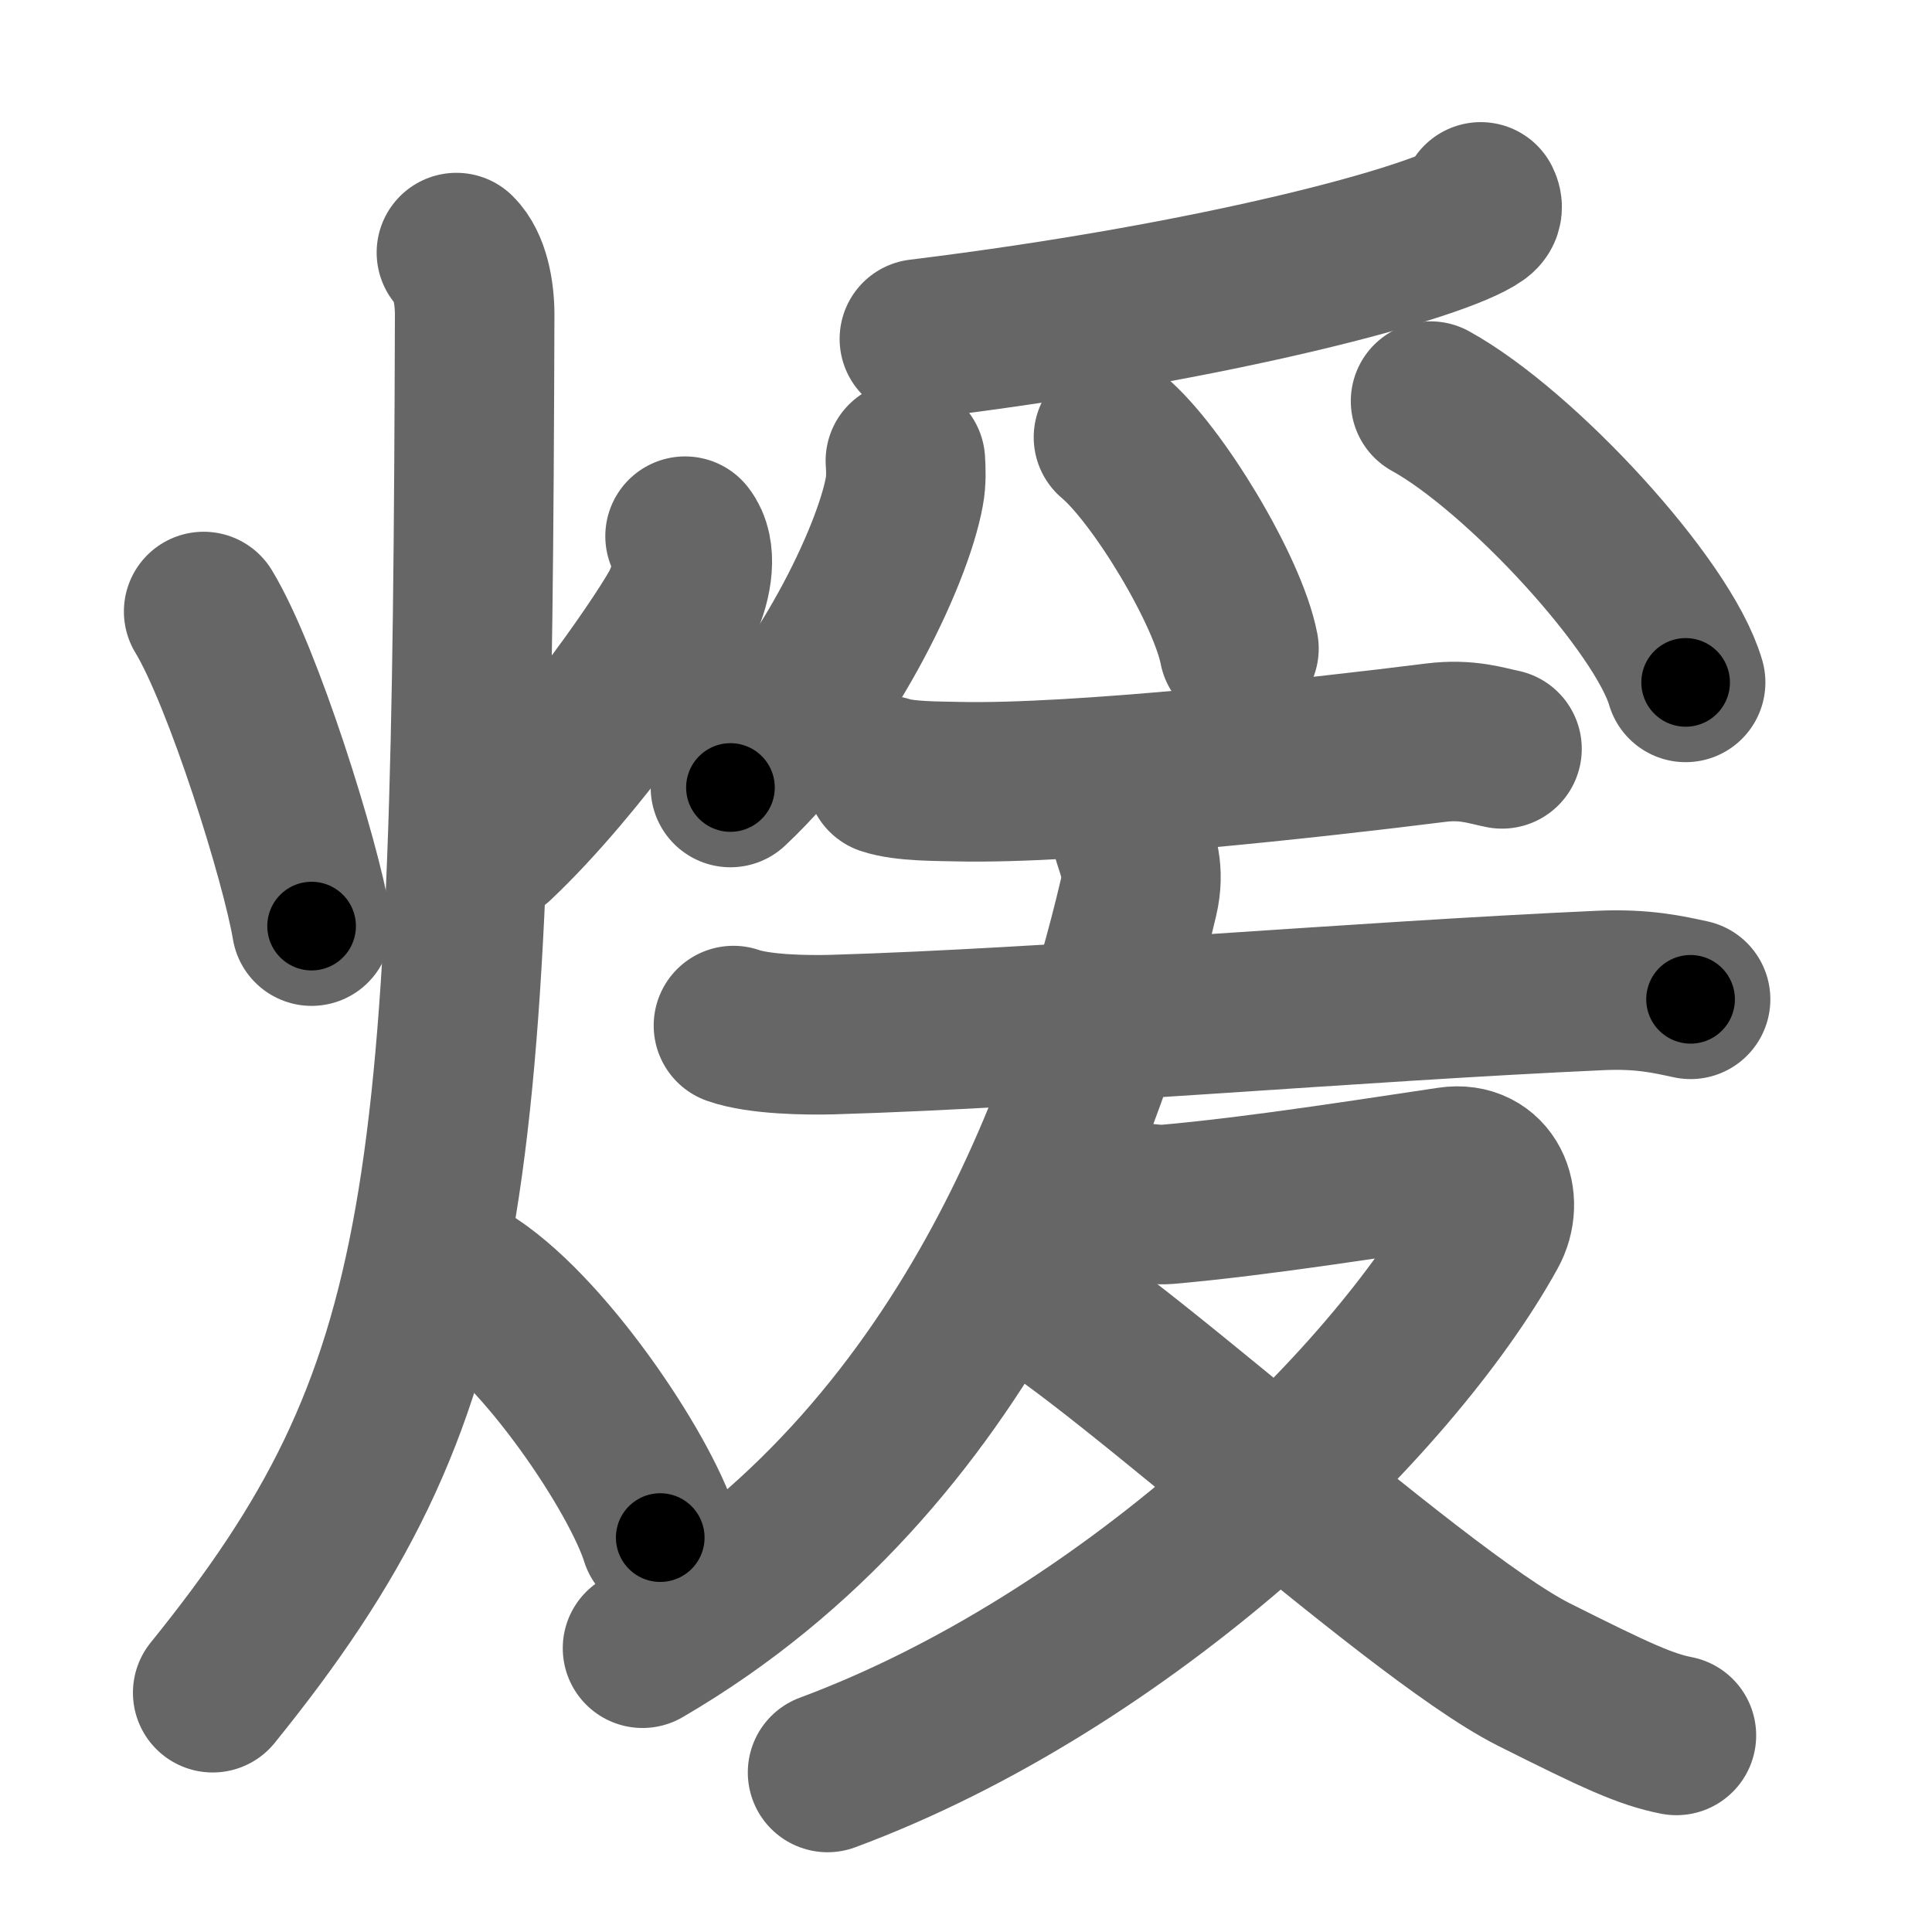 <svg xmlns="http://www.w3.org/2000/svg" width="109" height="109" viewBox="0 0 109 109" id="7156"><g fill="none" stroke="#666" stroke-width="9" stroke-linecap="round" stroke-linejoin="round"><g><g><path d="M11.49,34.5c2.23,3.67,5.48,14.08,6.09,17.75" /><path d="M38.65,30.25c0.68,0.86,0.44,2.5-0.18,3.84S32.75,43,27.98,47.5" /><path d="M25.75,14.25c0.76,0.75,1.03,2.25,1.03,3.5C26.63,67.5,25.75,78.5,12,95.5" /><path d="M26.25,72.25c4.35,2.6,9.85,10.82,11,14.5" /></g><g><g><path d="M83.54,11.39c0.09,0.18,0.18,0.47-0.18,0.73c-2.16,1.54-14.54,4.92-31.49,7" /><path d="M51.08,26c0.03,0.43,0.06,1.12-0.06,1.74c-0.67,3.68-4.53,11.75-9.81,16.69" /><path d="M62.82,24.67c2.5,2.1,6.45,8.65,7.08,11.92" /><path d="M80.71,22.63c5.08,2.8,13.12,11.51,14.39,15.87" /></g><g><path d="M49.98,43.74c1.07,0.36,3.01,0.33,4.09,0.36c6.68,0.15,20.18-1.35,26.94-2.2c1.76-0.22,2.84,0.17,3.73,0.35" /><g><path d="M41.38,57.86c1.45,0.51,4.12,0.55,5.58,0.51C59.43,58,76.5,56.5,90.29,55.88c2.42-0.11,3.88,0.24,5.09,0.5" /><path d="M63.91,47.32c0.27,0.85,0.68,1.8,0.32,3.33c-2.73,11.6-9.6,31.64-27.98,42.34" /><g><path d="M62.48,67.55c1.02,0.2,2.59,0.46,3.35,0.4c5.17-0.45,11.9-1.53,15.98-2.13c2.18-0.32,3.07,1.88,2.12,3.59C78.5,79.25,63.5,93.75,46.69,100" /><path d="M57.02,72.39c3.38,0.71,22.51,18.55,29.51,22.08c4.7,2.36,6.32,3.1,8.05,3.44" /></g></g></g></g></g></g><g fill="none" stroke="#000" stroke-width="5" stroke-linecap="round" stroke-linejoin="round"><g><g><path d="M11.49,34.5c2.23,3.67,5.48,14.08,6.09,17.75" stroke-dasharray="18.82" stroke-dashoffset="18.82"><animate id="0" attributeName="stroke-dashoffset" values="18.82;0" dur="0.19s" fill="freeze" begin="0s;7156.click" /></path><path d="M38.65,30.25c0.68,0.86,0.44,2.5-0.18,3.84S32.75,43,27.98,47.5" stroke-dasharray="21.09" stroke-dashoffset="21.09"><animate attributeName="stroke-dashoffset" values="21.09" fill="freeze" begin="7156.click" /><animate id="1" attributeName="stroke-dashoffset" values="21.09;0" dur="0.21s" fill="freeze" begin="0.end" /></path><path d="M25.75,14.25c0.76,0.75,1.03,2.25,1.03,3.5C26.63,67.5,25.75,78.5,12,95.5" stroke-dasharray="84.75" stroke-dashoffset="84.75"><animate attributeName="stroke-dashoffset" values="84.75" fill="freeze" begin="7156.click" /><animate id="2" attributeName="stroke-dashoffset" values="84.75;0" dur="0.64s" fill="freeze" begin="1.end" /></path><path d="M26.25,72.25c4.35,2.6,9.85,10.82,11,14.5" stroke-dasharray="18.44" stroke-dashoffset="18.44"><animate attributeName="stroke-dashoffset" values="18.44" fill="freeze" begin="7156.click" /><animate id="3" attributeName="stroke-dashoffset" values="18.44;0" dur="0.18s" fill="freeze" begin="2.end" /></path></g><g><g><path d="M83.54,11.39c0.09,0.18,0.18,0.47-0.18,0.73c-2.16,1.54-14.54,4.92-31.49,7" stroke-dasharray="33.21" stroke-dashoffset="33.21"><animate attributeName="stroke-dashoffset" values="33.21" fill="freeze" begin="7156.click" /><animate id="4" attributeName="stroke-dashoffset" values="33.21;0" dur="0.33s" fill="freeze" begin="3.end" /></path><path d="M51.08,26c0.03,0.43,0.06,1.12-0.06,1.74c-0.67,3.68-4.53,11.75-9.81,16.69" stroke-dasharray="21.34" stroke-dashoffset="21.34"><animate attributeName="stroke-dashoffset" values="21.34" fill="freeze" begin="7156.click" /><animate id="5" attributeName="stroke-dashoffset" values="21.34;0" dur="0.21s" fill="freeze" begin="4.end" /></path><path d="M62.82,24.67c2.5,2.1,6.45,8.65,7.08,11.92" stroke-dasharray="14.02" stroke-dashoffset="14.02"><animate attributeName="stroke-dashoffset" values="14.02" fill="freeze" begin="7156.click" /><animate id="6" attributeName="stroke-dashoffset" values="14.02;0" dur="0.14s" fill="freeze" begin="5.end" /></path><path d="M80.71,22.63c5.08,2.8,13.12,11.51,14.39,15.87" stroke-dasharray="21.73" stroke-dashoffset="21.73"><animate attributeName="stroke-dashoffset" values="21.73" fill="freeze" begin="7156.click" /><animate id="7" attributeName="stroke-dashoffset" values="21.73;0" dur="0.22s" fill="freeze" begin="6.end" /></path></g><g><path d="M49.98,43.74c1.07,0.36,3.01,0.33,4.09,0.36c6.68,0.15,20.18-1.35,26.94-2.2c1.76-0.22,2.84,0.17,3.73,0.35" stroke-dasharray="34.94" stroke-dashoffset="34.94"><animate attributeName="stroke-dashoffset" values="34.94" fill="freeze" begin="7156.click" /><animate id="8" attributeName="stroke-dashoffset" values="34.94;0" dur="0.35s" fill="freeze" begin="7.end" /></path><g><path d="M41.38,57.86c1.45,0.51,4.12,0.55,5.58,0.51C59.43,58,76.5,56.5,90.29,55.88c2.42-0.11,3.88,0.24,5.09,0.5" stroke-dasharray="54.16" stroke-dashoffset="54.16"><animate attributeName="stroke-dashoffset" values="54.16" fill="freeze" begin="7156.click" /><animate id="9" attributeName="stroke-dashoffset" values="54.16;0" dur="0.54s" fill="freeze" begin="8.end" /></path><path d="M63.91,47.32c0.27,0.85,0.68,1.8,0.32,3.33c-2.73,11.6-9.6,31.64-27.98,42.34" stroke-dasharray="55.6" stroke-dashoffset="55.6"><animate attributeName="stroke-dashoffset" values="55.6" fill="freeze" begin="7156.click" /><animate id="10" attributeName="stroke-dashoffset" values="55.6;0" dur="0.56s" fill="freeze" begin="9.end" /></path><g><path d="M62.48,67.55c1.02,0.2,2.59,0.46,3.35,0.4c5.17-0.45,11.9-1.53,15.98-2.13c2.18-0.32,3.07,1.88,2.12,3.59C78.5,79.25,63.5,93.75,46.69,100" stroke-dasharray="73.83" stroke-dashoffset="73.83"><animate attributeName="stroke-dashoffset" values="73.83" fill="freeze" begin="7156.click" /><animate id="11" attributeName="stroke-dashoffset" values="73.83;0" dur="0.56s" fill="freeze" begin="10.end" /></path><path d="M57.02,72.39c3.38,0.71,22.51,18.55,29.51,22.08c4.7,2.36,6.32,3.1,8.05,3.44" stroke-dasharray="45.71" stroke-dashoffset="45.71"><animate attributeName="stroke-dashoffset" values="45.71" fill="freeze" begin="7156.click" /><animate id="12" attributeName="stroke-dashoffset" values="45.71;0" dur="0.46s" fill="freeze" begin="11.end" /></path></g></g></g></g></g></g></svg>